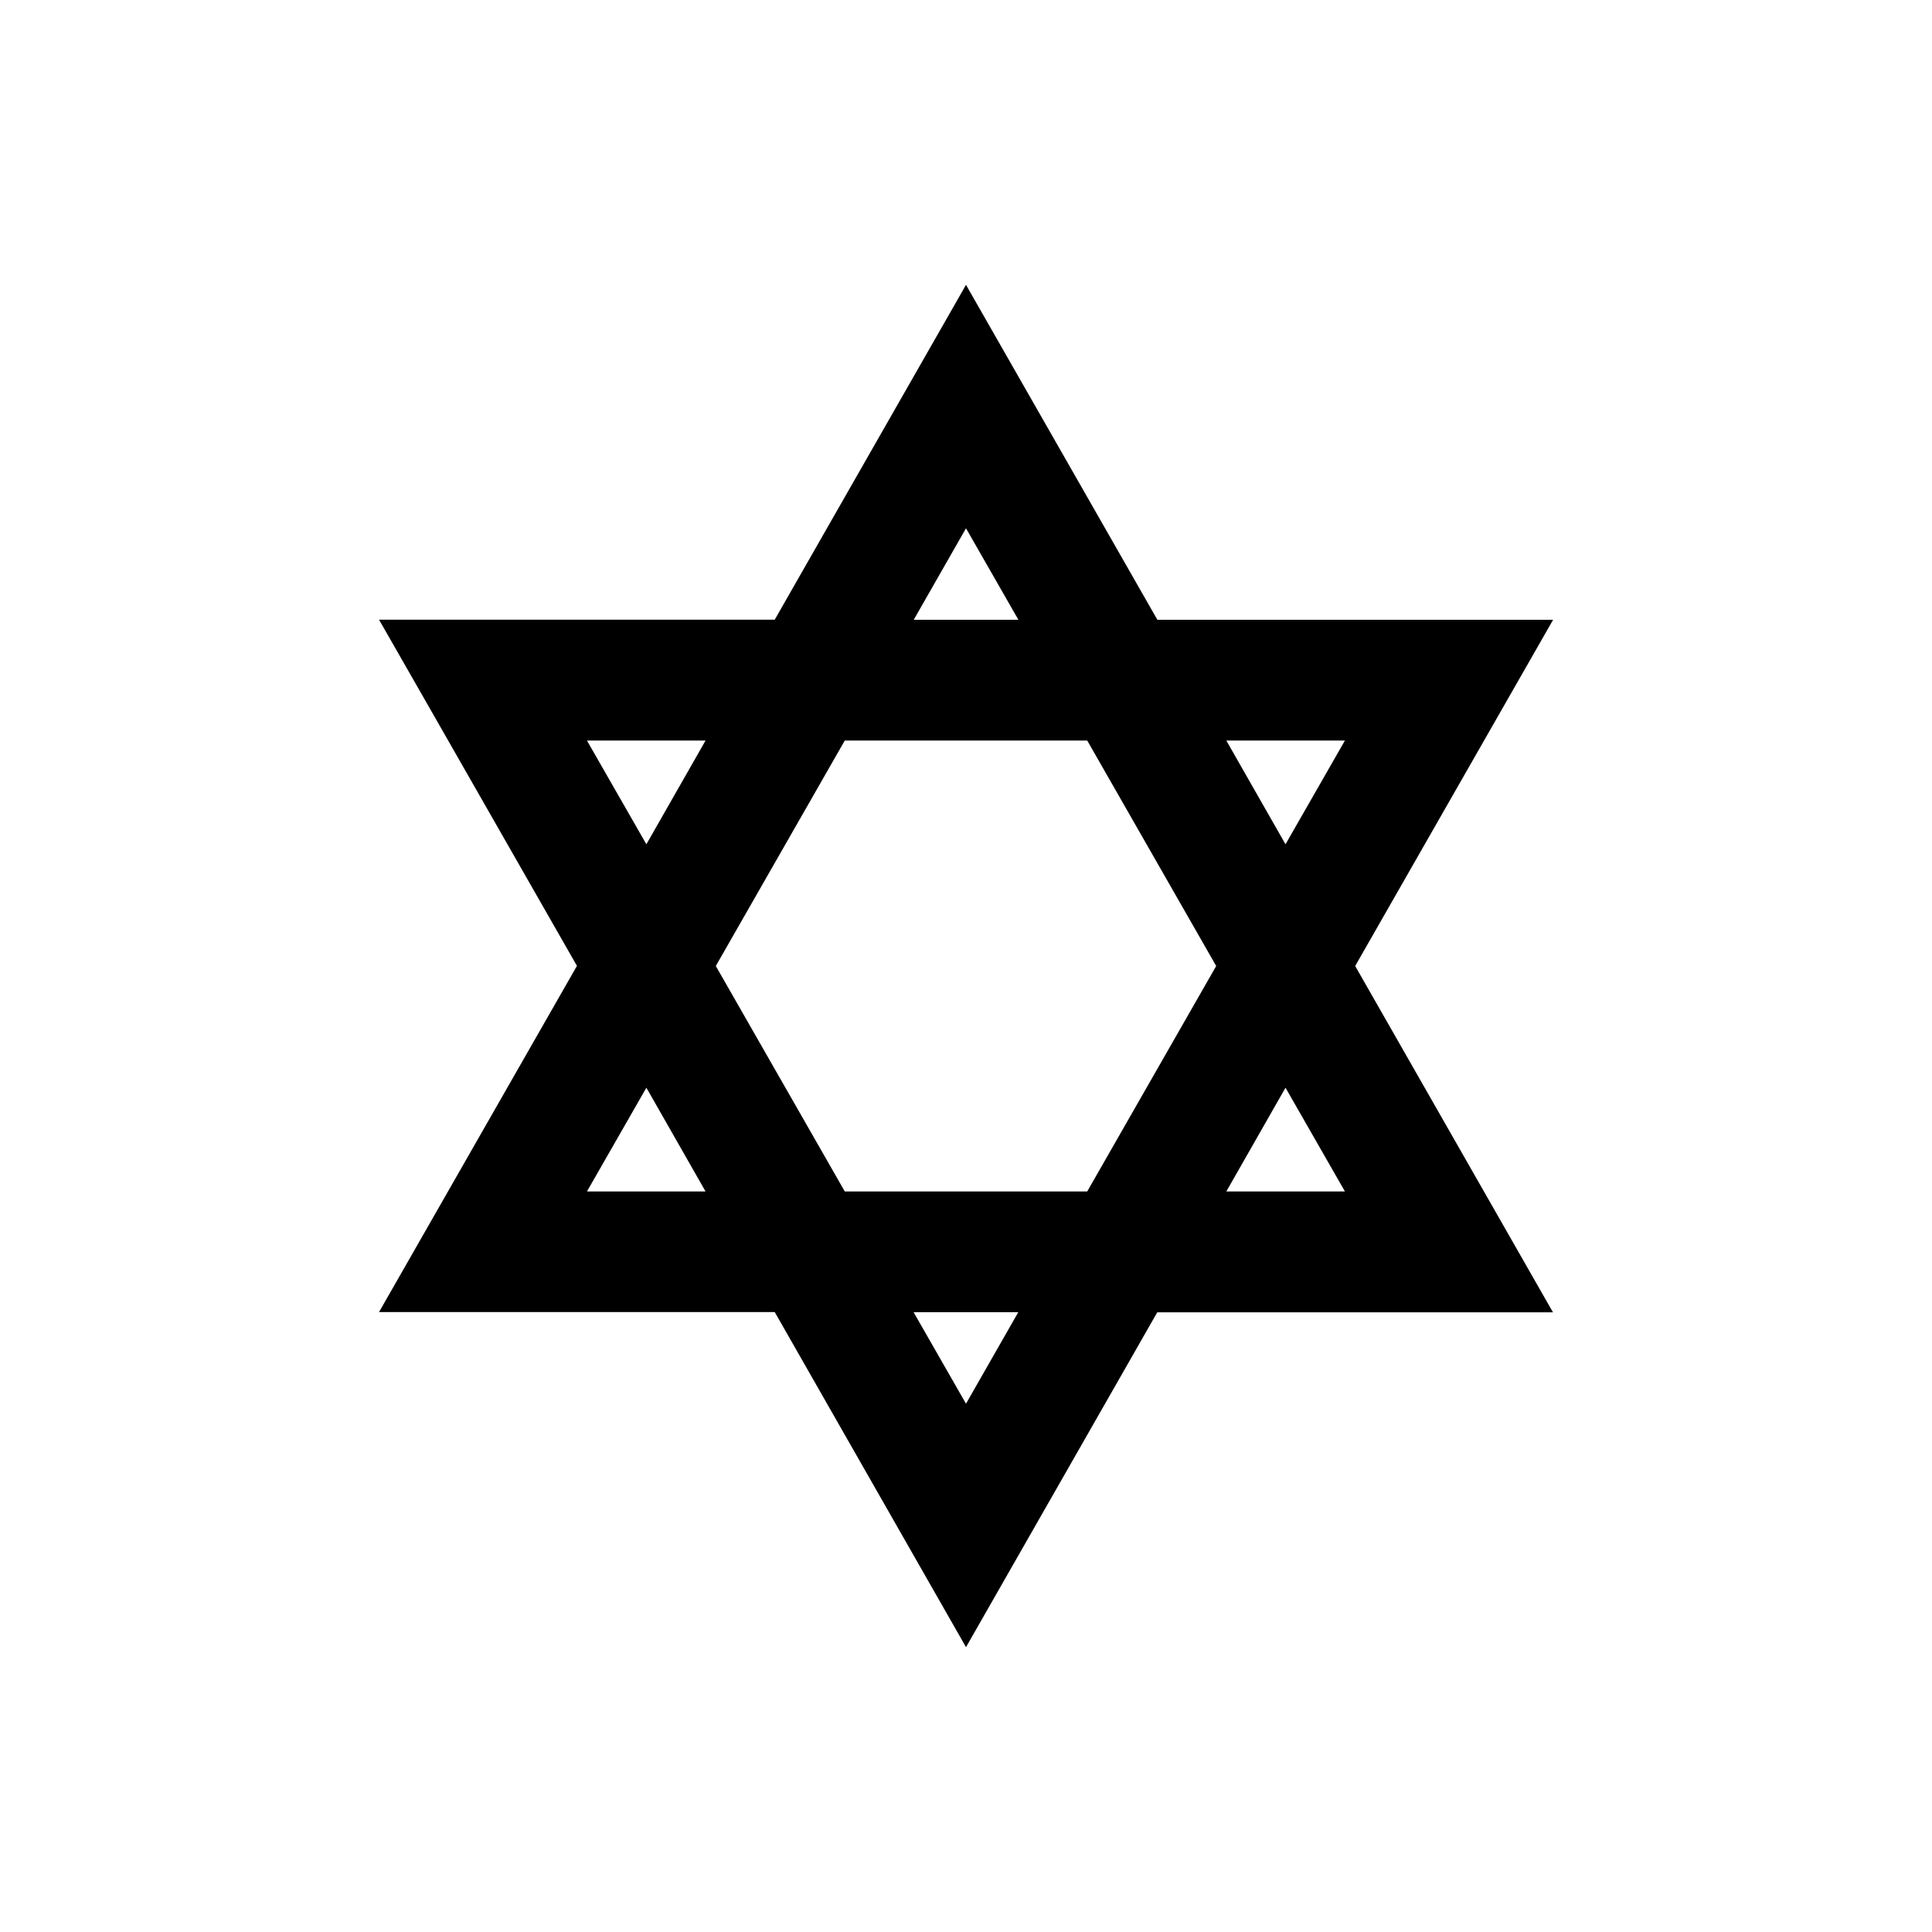 <?xml version="1.0" encoding="utf-8" ?>
<svg baseProfile="full" height="16" version="1.1" width="16" xmlns="http://www.w3.org/2000/svg" xmlns:ev="http://www.w3.org/2001/xml-events" xmlns:xlink="http://www.w3.org/1999/xlink"><defs /><path d="m 632,82.359 -1.584,2.773 h -3.277 l 0.428,0.748 1.211,2.119 -1.639,2.867 H 628 630.416 L 632,93.641 l 1.584,-2.773 h 3.277 L 635.223,88 l 1.639,-2.867 h -3.277 z m 0,2.016 0.434,0.758 h -0.867 z m -3.139,1.758 h 0.982 l -0.49,0.859 z m 2.135,0 h 2.008 L 634.072,88 l -1.068,1.867 h -2.008 L 629.928,88 Z m 3.16,0 h 0.982 l -0.492,0.859 z m -4.803,2.875 0.49,0.859 h -0.982 z m 5.293,0 0.492,0.859 h -0.982 z m -3.08,1.859 h 0.867 L 632,91.625 Z" fill="#000" transform="translate(8.0,8.0) translate(-632.0,-88.0)" /></svg>